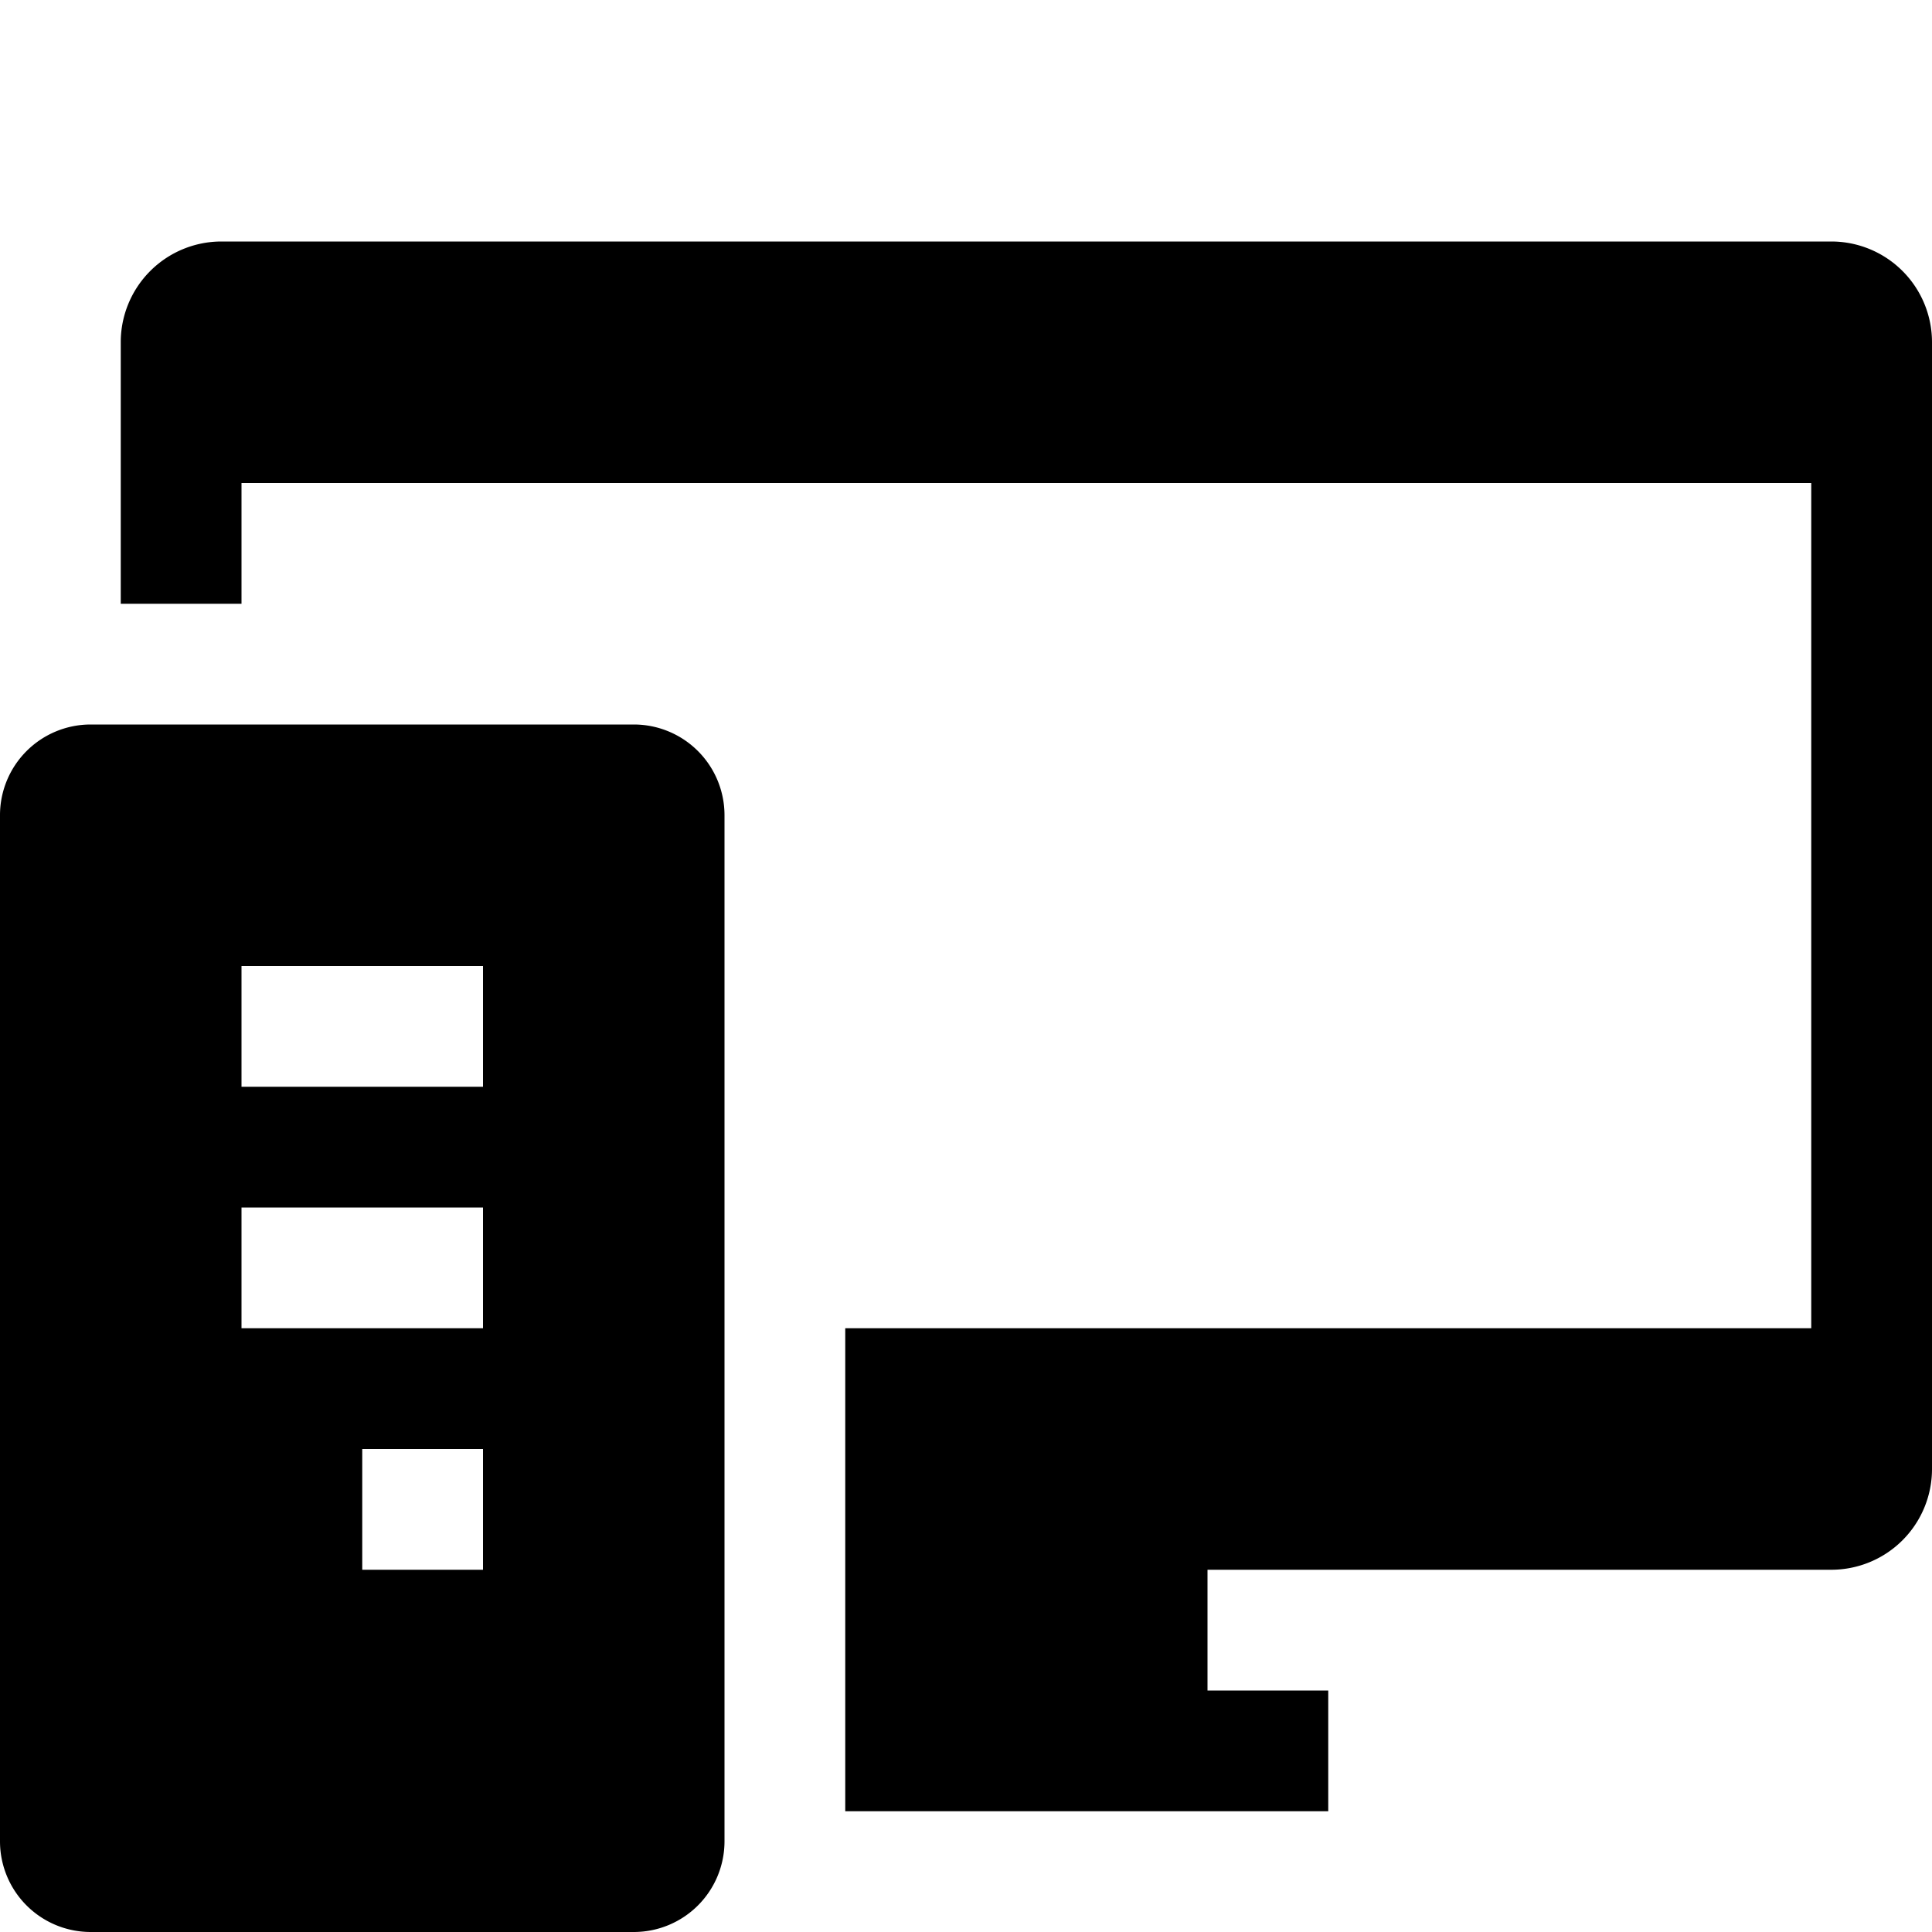 <svg id="icons" xmlns="http://www.w3.org/2000/svg" viewBox="0 0 16 16"><path d="M16 2.833v9.334a.834.834 0 0 1-.833.833H10v1h1v1H7v-4h8V4H2v1H1V2.833A.834.834 0 0 1 1.833 2h13.334a.834.834 0 0 1 .833.833zM6 6.75v8.5a.751.751 0 0 1-.75.75H.75a.751.751 0 0 1-.75-.75v-8.5A.751.751 0 0 1 .75 6h4.5a.751.751 0 0 1 .75.75zM4 12H3v1h1zm0-2H2v1h2zm0-2H2v1h2z"/></svg>